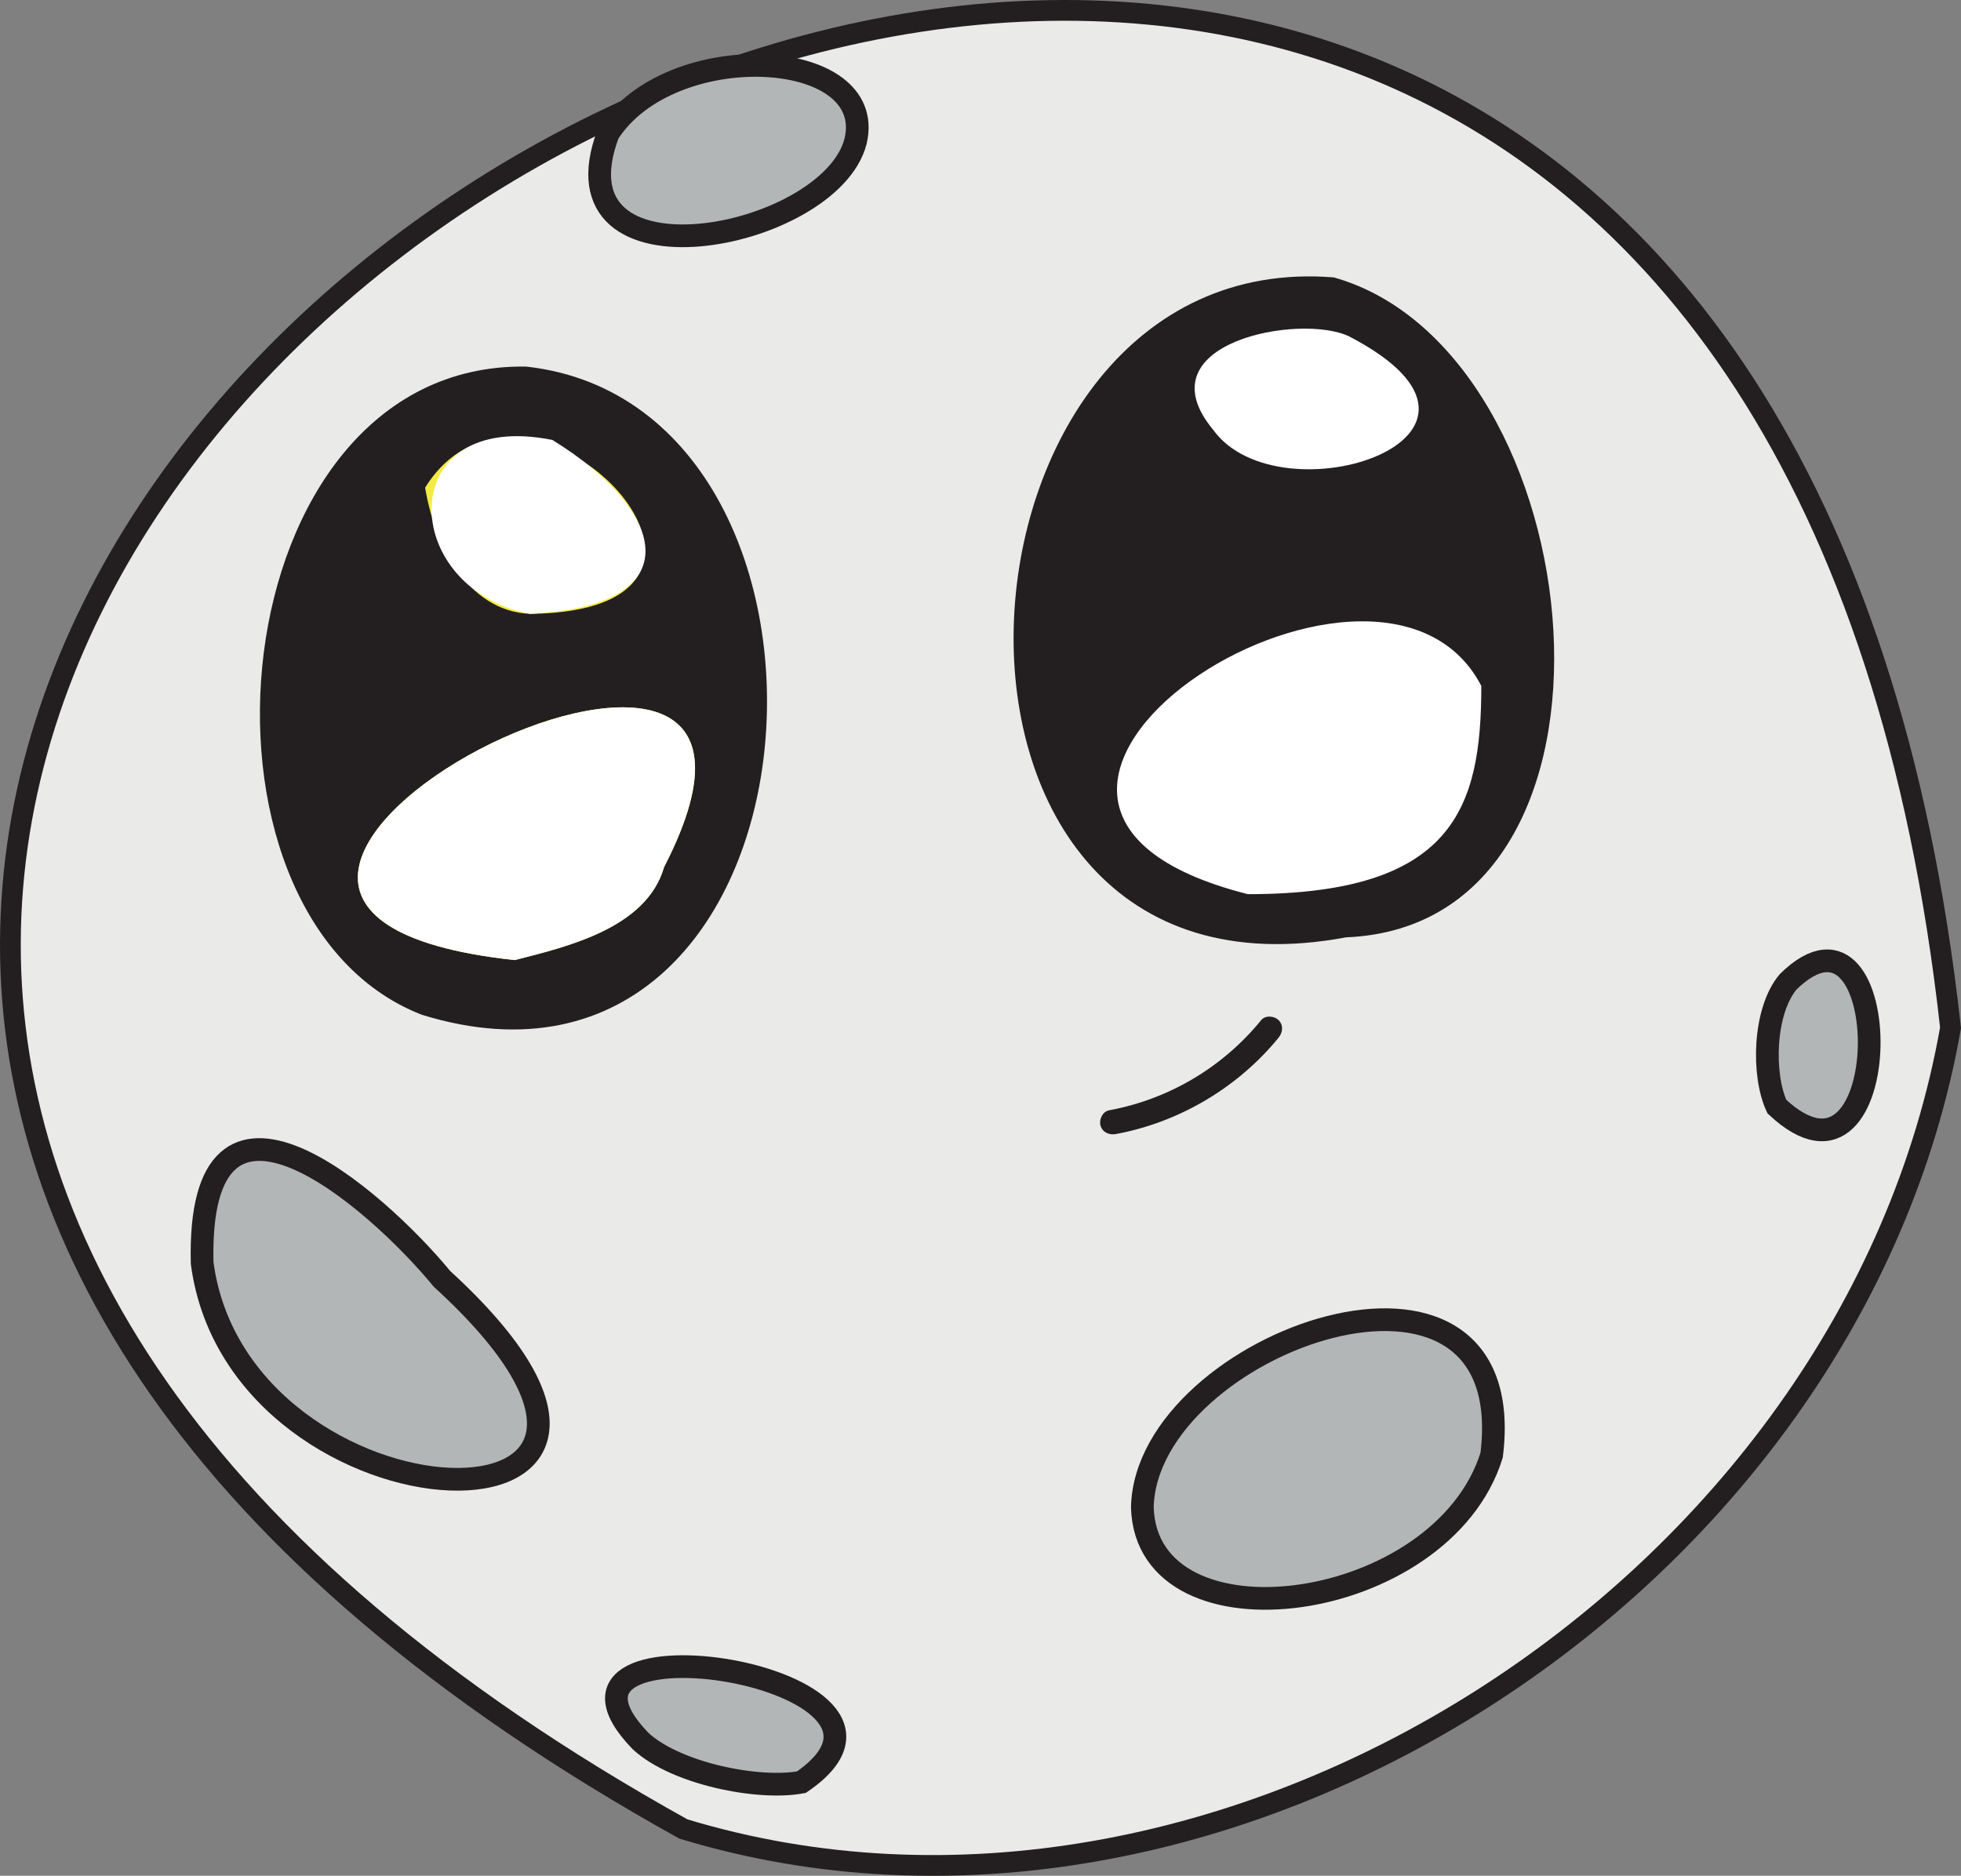<?xml version="1.0" encoding="utf-8"?>
<!-- Generator: Adobe Illustrator 27.9.4, SVG Export Plug-In . SVG Version: 9.03 Build 54784)  -->
<svg version="1.1" id="Layer_1" xmlns="http://www.w3.org/2000/svg" xmlns:xlink="http://www.w3.org/1999/xlink" x="0px" y="0px"
	 viewBox="0 0 397.44 380.23" style="enable-background:new 0 0 397.44 380.23;" xml:space="preserve">
<rect x="0" y="0" width="397.44" height="380.23" fill="#808080" stroke="none"/>
<style type="text/css">
	.st0{fill:#EAEAE9;stroke:#231F20;stroke-width:4.206;stroke-miterlimit:10;}
	.st1{fill:#F4EB42;stroke:#231F20;stroke-width:4.602;stroke-miterlimit:10;}
	.st2{fill:#231F20;}
	.st3{fill:#FFFFFF;}
	.st4{fill:#B3B6B7;stroke:#231F20;stroke-width:4.602;stroke-miterlimit:10;}
</style>
<g id="moon">
	<g>
		<path class="st0" d="M138.5,370.74c108.96,33.07,236.84-49.03,256.82-162.4C345.85-238.81-263.35,147.54,138.5,370.74z"/>
		<g>
			<g>
				<path class="st1" d="M106.55,76.61c-59.6-0.93-69.12,107.84-20.28,126.92C166.58,228.22,176.08,84.54,106.55,76.61z"/>
				<path class="st2" d="M106.55,76.61c69.53,7.94,60.02,151.6-20.27,126.91C37.42,184.46,46.96,75.69,106.55,76.61z M104.33,194.61
					c10.61-2.72,26.68-6.44,30.27-18.86C174.8,97.72,4.66,183.9,104.33,194.61z M107.44,124.43c54.32-0.64-0.84-58.39-21.28-25.58
					C87.99,110.03,94.54,123.87,107.44,124.43z"/>
				<path class="st3" d="M104.33,194.61c-99.67-10.71,70.46-96.89,30.26-18.86C131.02,188.17,114.95,191.89,104.33,194.61z"/>
				<path class="st3" d="M107.44,124.43c-26.93-5.15-27.78-41.74,4.52-35.25C135,103.38,140.72,122.72,107.44,124.43z"/>
			</g>
			<path class="st2" d="M270.33,56.23c-82.21-6.66-91.63,151.41,2.48,133.77C335.01,187.47,323.49,71.24,270.33,56.23z"/>
			<path class="st3" d="M252.91,181.25c-73.3-18.51,26.33-82.54,47.31-42.22C300.22,163.76,294.68,181.25,252.91,181.25z"/>
			<path class="st3" d="M273.45,68.2c39.07,20.31-14.12,37.66-27.6,18.89C231.23,69.43,263.64,63.41,273.45,68.2z"/>
		</g>
		<g>
			<g>
				<path class="st2" d="M226.13,229.88c12.84-2.37,24.77-9.43,33.01-19.55c0.85-1.05,1.02-2.51,0-3.54c-0.88-0.88-2.68-1.05-3.54,0
					c-7.77,9.55-18.7,16.03-30.81,18.27c-1.33,0.25-2.08,1.85-1.75,3.08C223.43,229.53,224.79,230.12,226.13,229.88L226.13,229.88z"
					/>
			</g>
		</g>
	</g>
	<path class="st4" d="M302.31,294.97c-10.05,32.34-69.89,40.18-70.79,10.59C232.25,272.04,308.52,245.11,302.31,294.97z"/>
	<path class="st4" d="M89.57,259.22c-13.5-16.4-49.71-48.02-48.6-3.19C48.47,312.36,151.03,315.43,89.57,259.22z"/>
	<path class="st4" d="M123.27,27.04c12.53-19.62,54.71-17.57,50.13,1.59C168.21,48.81,110.92,59.7,123.27,27.04z"/>
	<path class="st4" d="M129.83,352.92c7.17,6.63,23.94,9.96,32.59,8.33C194.06,339.63,103.39,325.62,129.83,352.92z"/>
	<path class="st4" d="M362.43,198.99c22.21-21.71,22.28,48.38-2.31,25.32C357.13,217.89,357.41,204.94,362.43,198.99z"/>
</g>
</svg>
